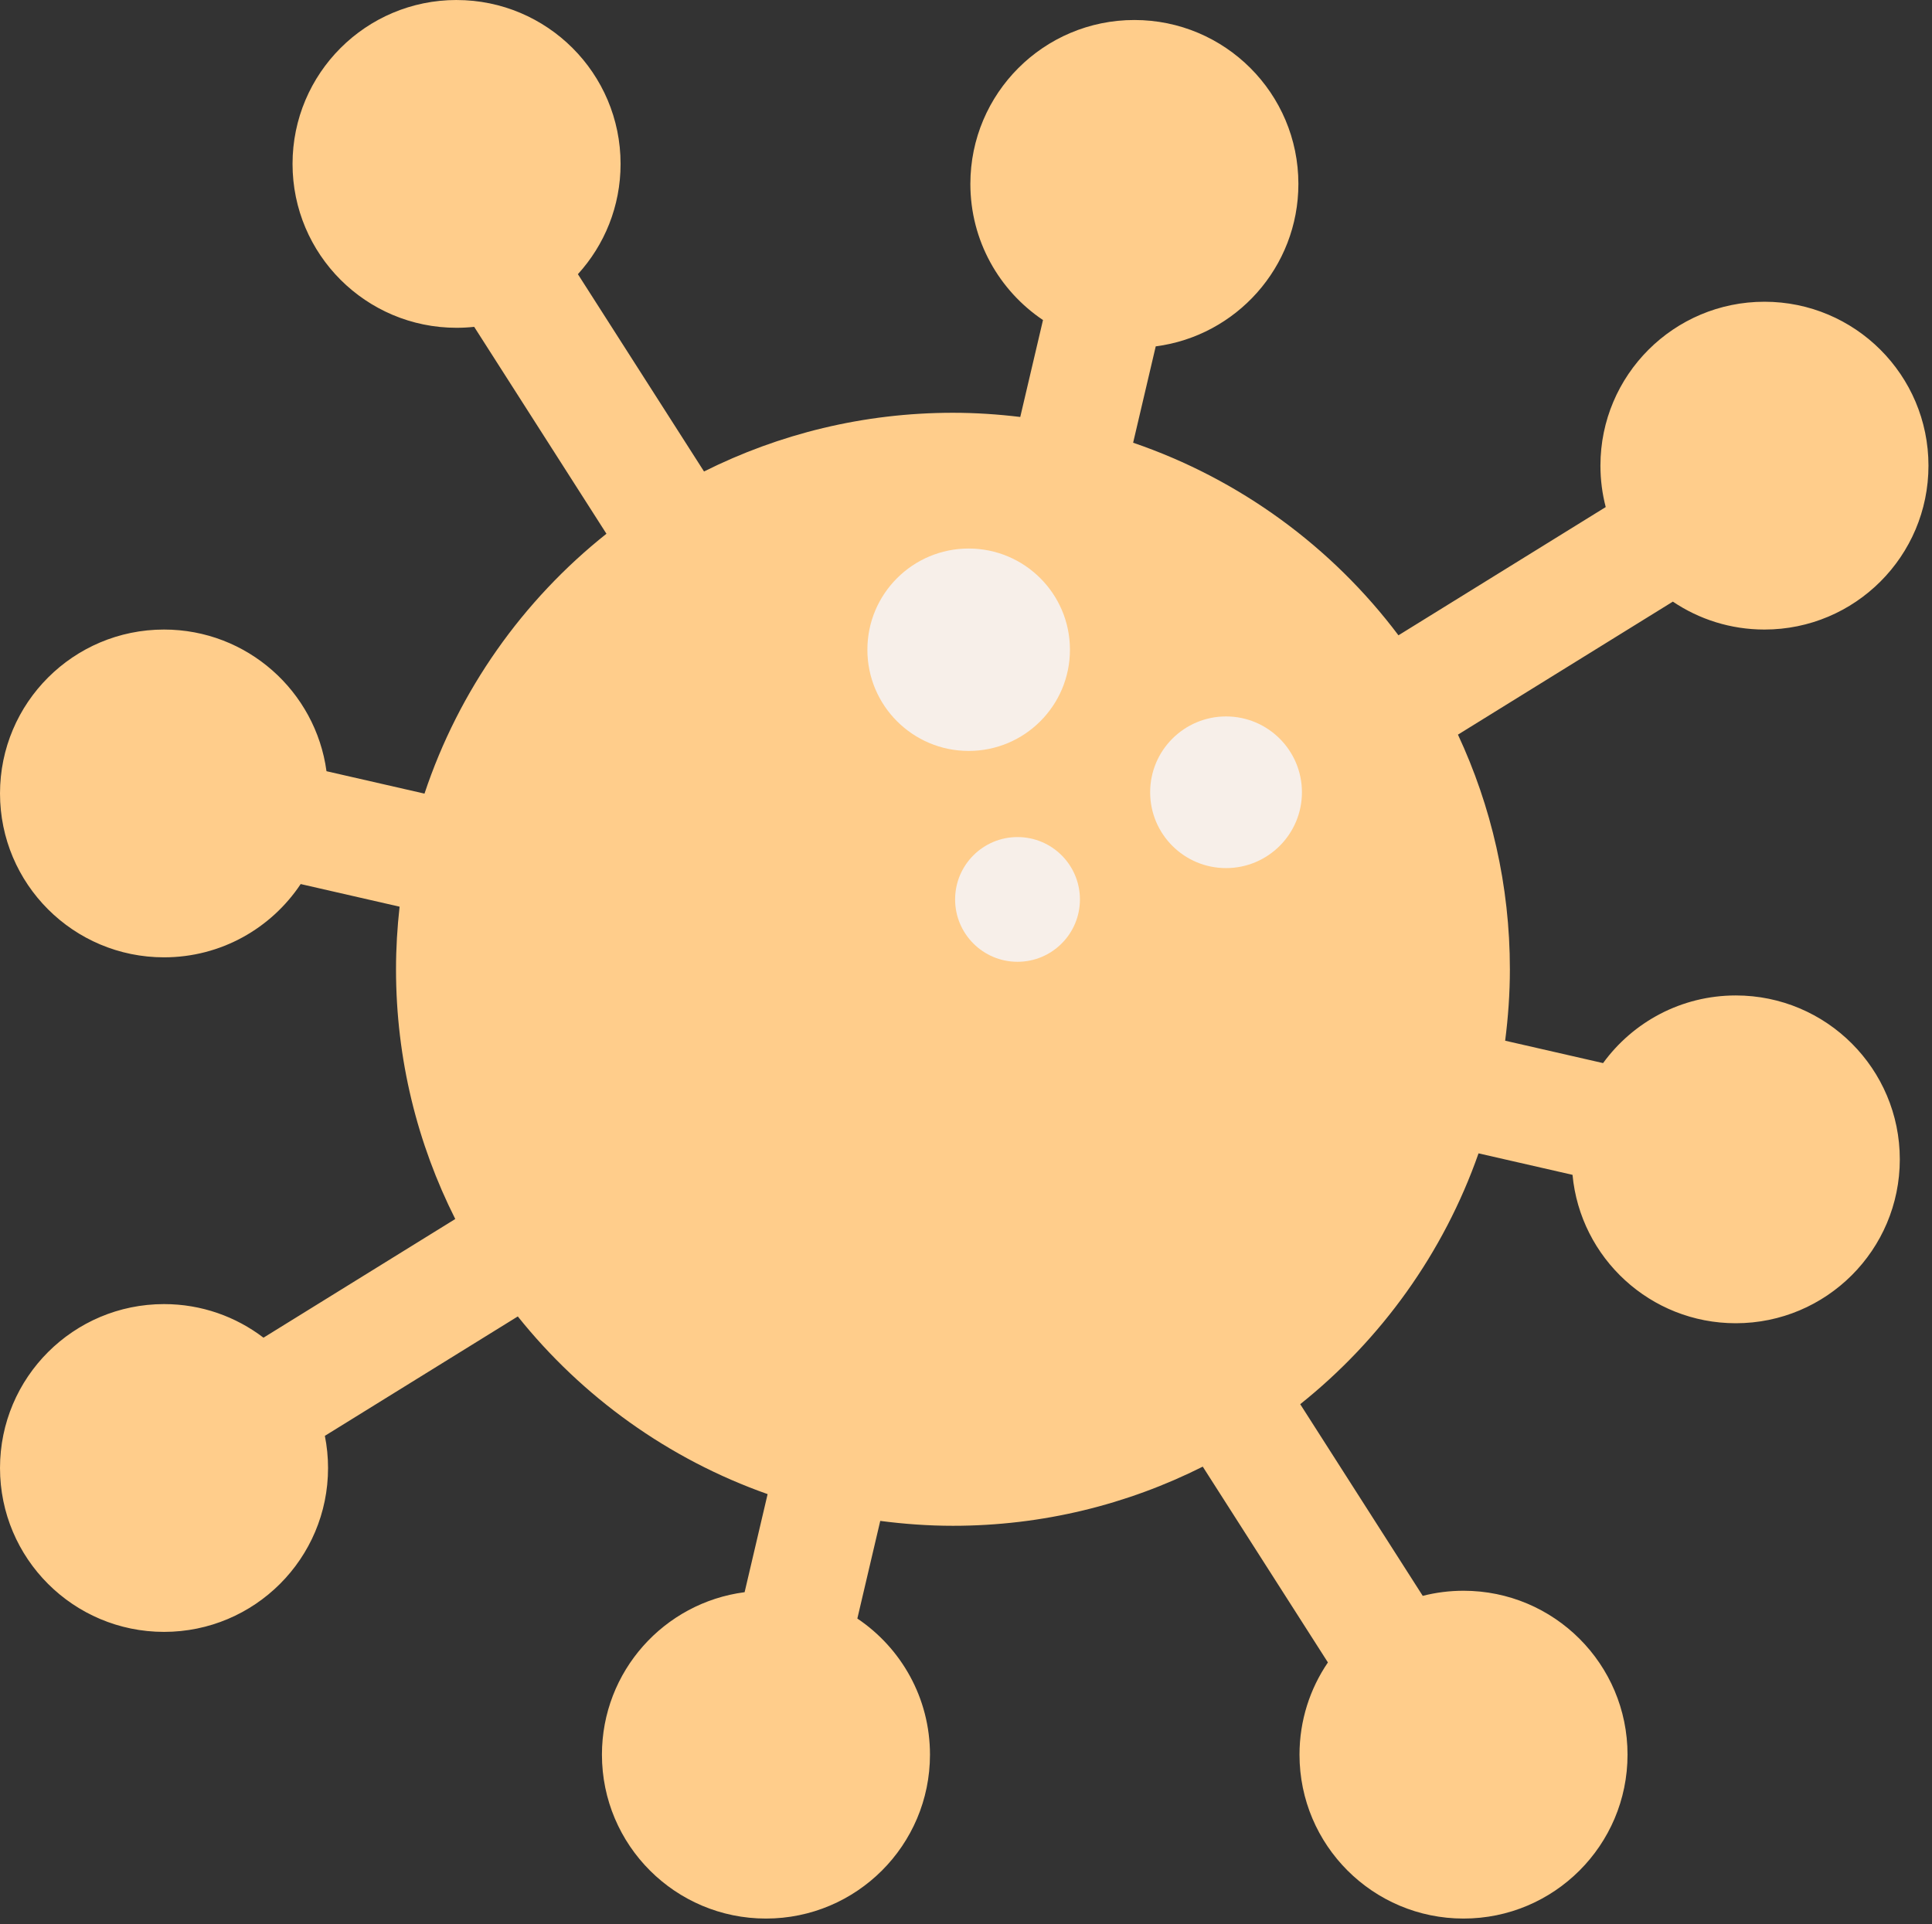 <?xml version="1.0" encoding="UTF-8"?>
<svg width="261" height="260" fill="none" version="1.1" viewBox="0 0 261 260" xmlns="http://www.w3.org/2000/svg" xmlns:cc="http://creativecommons.org/ns#" xmlns:dc="http://purl.org/dc/elements/1.1/" xmlns:rdf="http://www.w3.org/1999/02/22-rdf-syntax-ns#">
 <rect x="0" y="0" width="261" height="260" fill="#333333" stroke="none"/>
 <path d="m61.678 0c-12.238 0-22.158 9.915-22.158 22.145 0 12.23 9.921 22.143 22.158 22.143 0.805 0 1.599-0.043 2.381-0.127l17.867 27.955c-11.289 8.981-19.928 21.132-24.58 35.111l-13.238-3.027c-1.467-10.808-10.732-19.141-21.949-19.141-12.238 0-22.158 9.913-22.158 22.143 0 12.23 9.921 22.145 22.158 22.145 7.707 0 14.491-3.934 18.461-9.9l13.363 3.057c-0.311 2.778-0.484 5.598-0.484 8.459 0 12.137 2.894 23.591 8.004 33.74l-25.908 16.035c-3.728-2.846-8.383-4.539-13.436-4.539-12.238 0-22.158 9.915-22.158 22.145s9.921 22.143 22.158 22.143c12.238 0 22.158-9.913 22.158-22.143 0-1.487-0.15-2.939-0.43-4.344l26.064-16.133c8.7 10.875 20.351 19.281 33.748 24.006l-3.107 13.252c-10.875 1.413-19.275 10.698-19.275 21.951 0 12.23 9.92 22.145 22.158 22.145 12.237 0 22.158-9.915 22.158-22.145 0-7.662-3.895-14.415-9.812-18.391l3.094-13.191c3.217 0.419 6.491 0.66 9.822 0.66 12.138 0 23.594-2.89 33.746-7.992l16.908 26.455c-2.422 3.55-3.838 7.839-3.838 12.459 0 12.23 9.921 22.145 22.158 22.145 12.238 0 22.156-9.915 22.156-22.145s-9.918-22.145-22.156-22.145c-1.901 0-3.749 0.239-5.51 0.689l-16.551-25.896c10.931-8.728 19.369-20.431 24.09-33.891l12.695 2.902c1.055 11.248 10.525 20.051 22.057 20.051 12.237 0 22.158-9.913 22.158-22.143s-9.921-22.145-22.158-22.145c-7.373 0-13.9 3.603-17.928 9.139l-13.229-3.025c0.406-3.162 0.639-6.378 0.639-9.65 0-11.331-2.524-22.067-7.016-31.703l29.033-17.971c3.533 2.381 7.791 3.772 12.373 3.772 12.238 0 22.158-9.915 22.158-22.145 0-12.23-9.92-22.145-22.158-22.145-12.237 0-22.158 9.915-22.158 22.145 0 1.933 0.249 3.808 0.715 5.596l-28 17.328c-8.973-11.935-21.426-21.095-35.844-26.021l3.053-13.018c10.873-1.414 19.273-10.699 19.273-21.951 0-12.23-9.921-22.145-22.158-22.145-12.238 0-22.156 9.915-22.156 22.145 0 7.663 3.893 14.417 9.812 18.393l-3.072 13.096c-2.984-0.36-6.013-0.566-9.094-0.566-12.09 0-23.505 2.867-33.627 7.932l-17.039-26.658c3.582-3.934 5.766-9.161 5.766-14.898 0-12.23-9.921-22.145-22.158-22.145z" color="#000000" color-rendering="auto" dominant-baseline="auto" fill="#ffcd8b" image-rendering="auto" shape-rendering="auto" solid-color="#000000" stop-color="#000000" style="font-feature-settings:normal;font-variant-alternates:normal;font-variant-caps:normal;font-variant-east-asian:normal;font-variant-ligatures:normal;font-variant-numeric:normal;font-variant-position:normal;font-variation-settings:normal;inline-size:0;isolation:auto;mix-blend-mode:normal;shape-margin:0;shape-padding:0;text-decoration-color:#000000;text-decoration-line:none;text-decoration-style:solid;text-indent:0;text-orientation:mixed;text-transform:none;white-space:normal"/>
 <g fill="#F7EFE9">
  <path d="m130.86 101.46c7.557 0 13.682-6.122 13.682-13.674s-6.125-13.673-13.682-13.673c-7.556 0-13.682 6.122-13.682 13.673s6.126 13.674 13.682 13.674z"/>
  <path d="m165.63 117.29c5.662 0 10.252-4.587 10.252-10.246 0-5.658-4.59-10.245-10.252-10.245s-10.252 4.587-10.252 10.245c0 5.659 4.59 10.246 10.252 10.246z"/>
  <path d="m137.46 129.95c4.657 0 8.431-3.773 8.431-8.426s-3.774-8.426-8.431-8.426c-4.656 0-8.431 3.773-8.431 8.426s3.775 8.426 8.431 8.426z"/>
 </g>
</svg>
